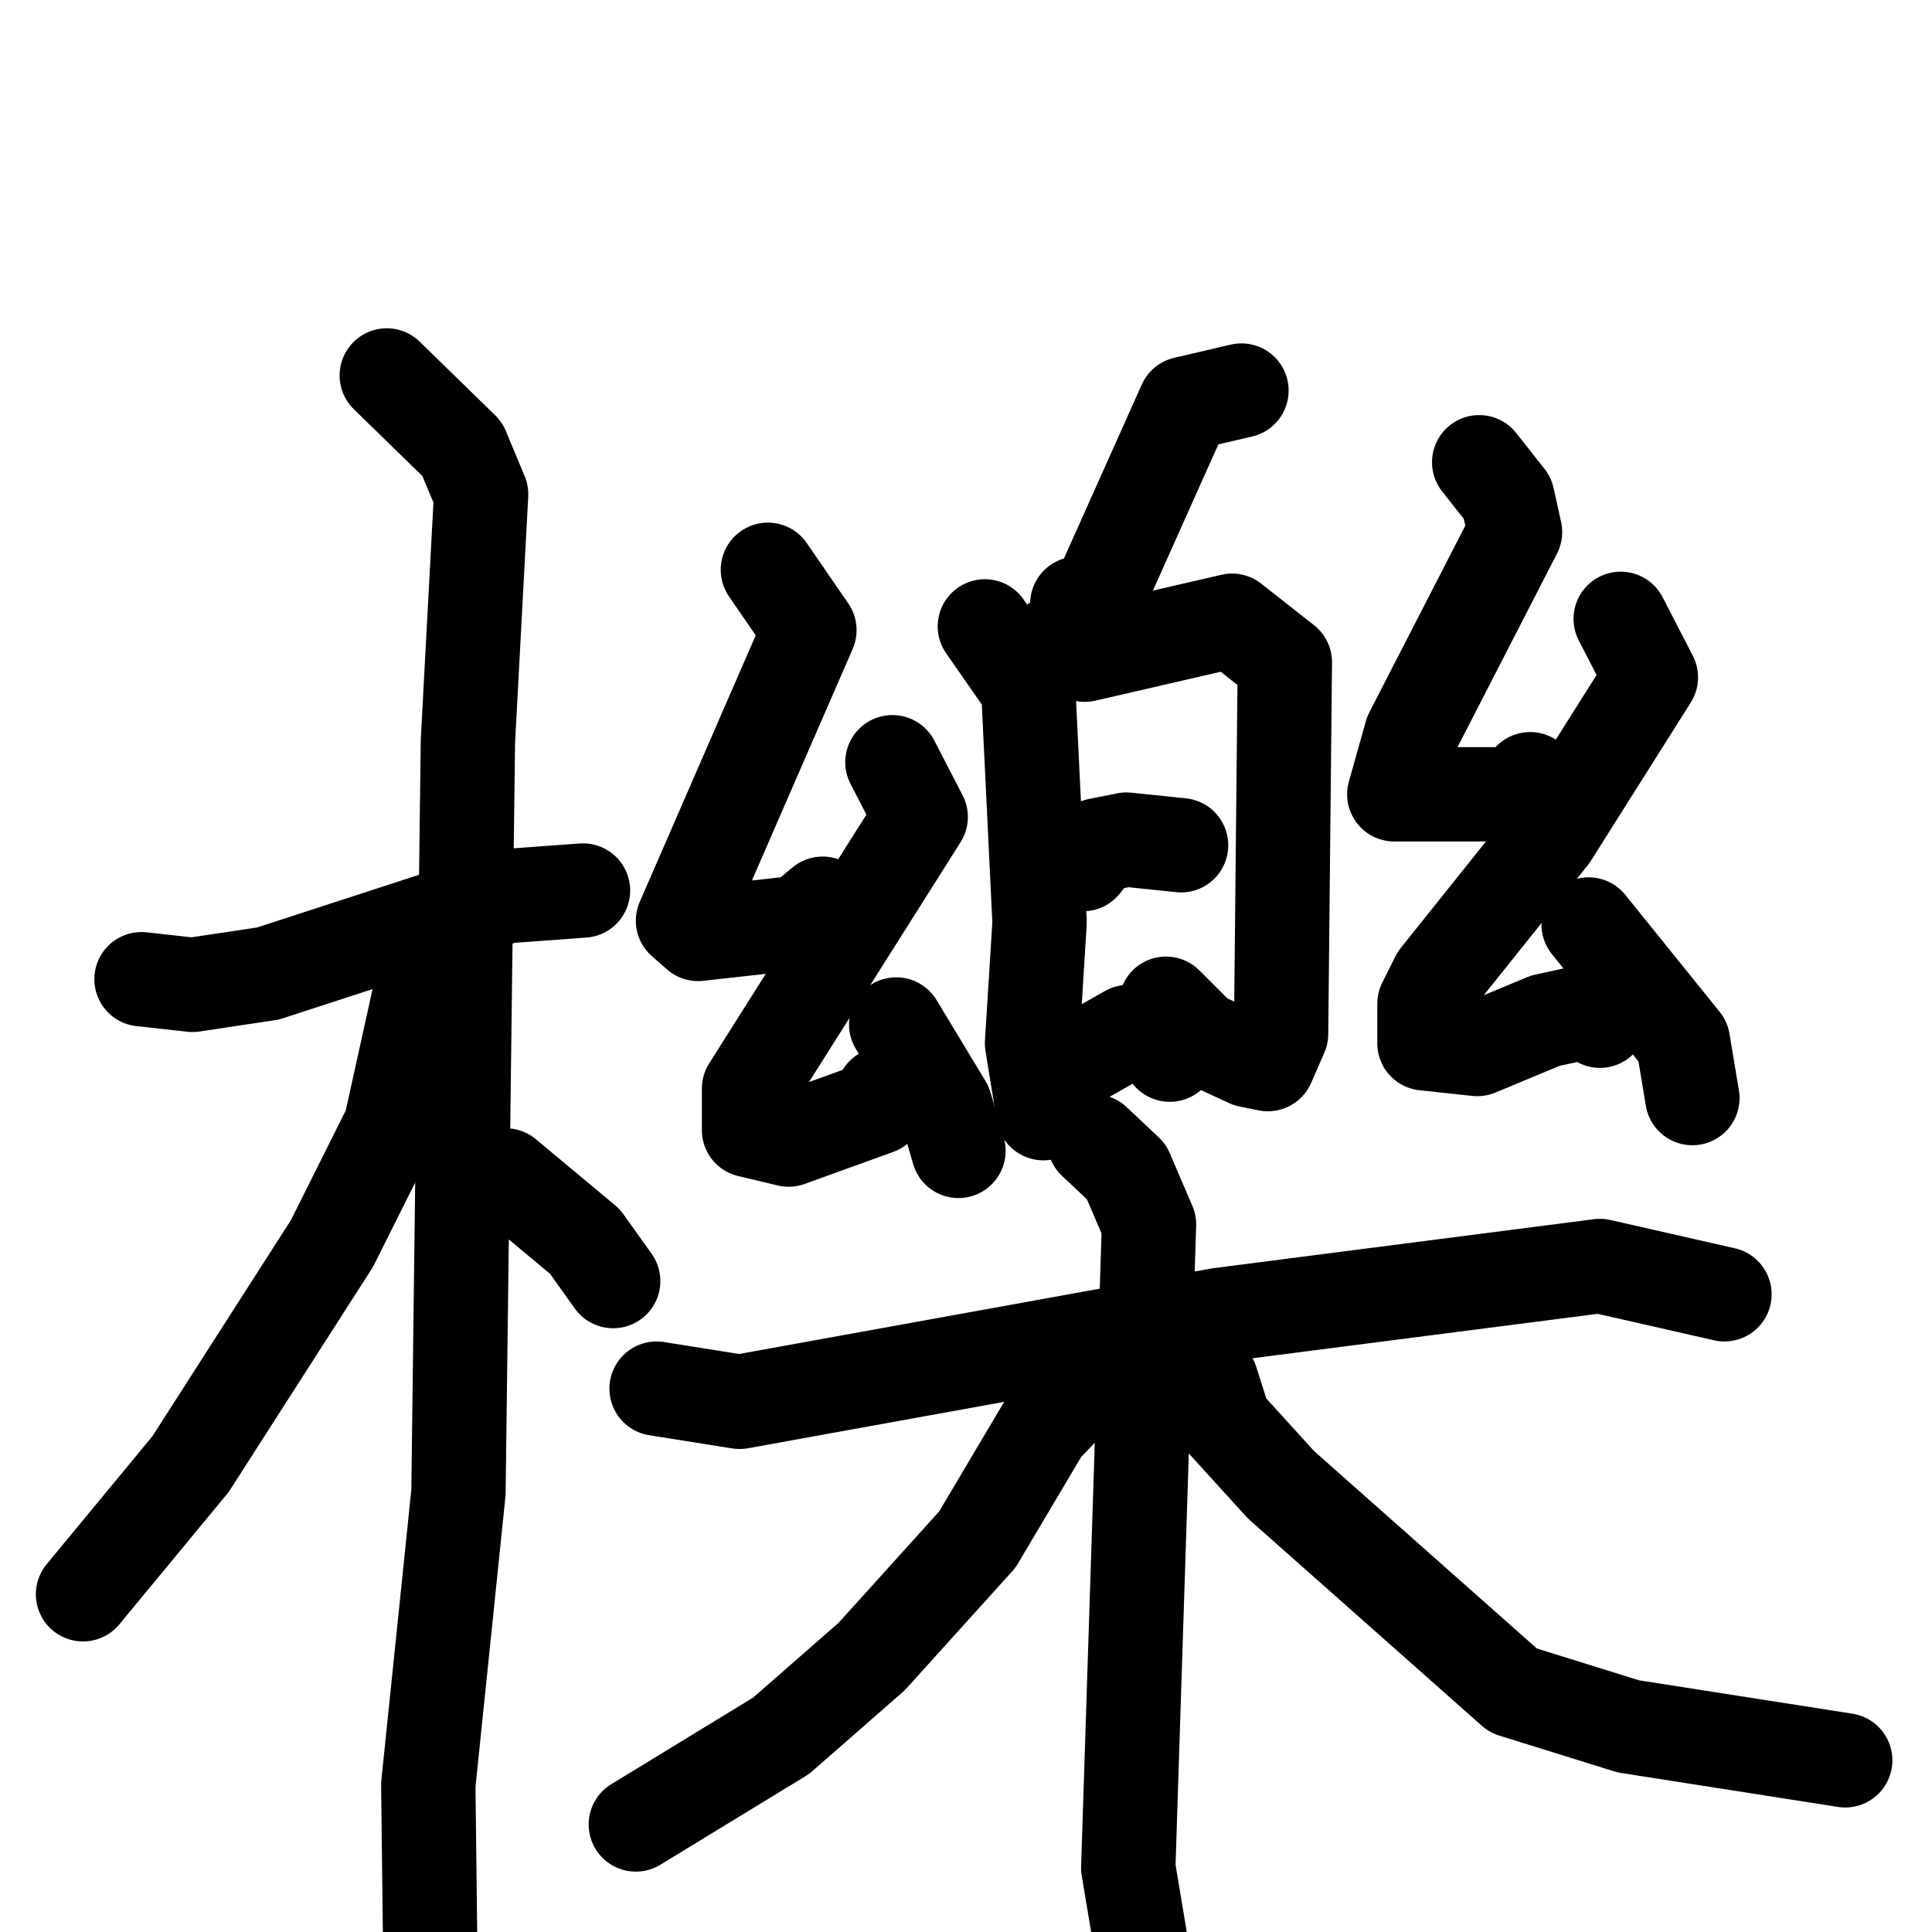<svg xmlns="http://www.w3.org/2000/svg" viewBox="0 0 1024 1024">
  <g style="fill:none;stroke:#000000;stroke-width:50;stroke-linecap:round;stroke-linejoin:round;" transform="scale(1, 1) translate(0, 0)">
    <path d="M 75.0,519.0 L 102.0,522.0 L 142.0,516.0 L 268.0,475.0 L 309.0,472.0"/>
    <path d="M 205.0,199.0 L 245.0,238.0 L 255.0,262.0 L 248.0,393.0 L 243.0,791.0 L 227.0,946.0 L 228.0,1031.0"/>
    <path d="M 224.0,520.0 L 207.0,597.0 L 176.0,659.0 L 101.0,776.0 L 44.0,845.0"/>
    <path d="M 268.0,623.0 L 310.0,658.0 L 325.0,679.0"/>
    <path d="M 658.0,207.0 L 628.0,214.0 L 581.0,319.0 L 571.0,320.0"/>
    <path d="M 522.0,332.0 L 545.0,365.0 L 551.0,489.0 L 547.0,553.0 L 553.0,590.0"/>
    <path d="M 560.0,340.0 L 575.0,347.0 L 653.0,329.0 L 681.0,351.0 L 679.0,548.0 L 672.0,564.0 L 662.0,562.0 L 636.0,550.0 L 618.0,532.0"/>
    <path d="M 574.0,458.0 L 582.0,448.0 L 597.0,445.0 L 626.0,448.0"/>
    <path d="M 575.0,560.0 L 598.0,547.0 L 612.0,550.0 L 620.0,559.0"/>
    <path d="M 407.0,302.0 L 429.0,334.0 L 362.0,488.0 L 370.0,495.0 L 424.0,489.0 L 436.0,479.0"/>
    <path d="M 473.0,404.0 L 488.0,433.0 L 397.0,577.0 L 397.0,599.0 L 418.0,604.0 L 465.0,587.0 L 468.0,580.0"/>
    <path d="M 475.0,543.0 L 501.0,586.0 L 508.0,610.0"/>
    <path d="M 784.0,245.0 L 799.0,264.0 L 803.0,282.0 L 748.0,389.0 L 739.0,421.0 L 803.0,421.0 L 811.0,413.0"/>
    <path d="M 859.0,328.0 L 875.0,359.0 L 822.0,443.0 L 762.0,518.0 L 755.0,532.0 L 755.0,553.0 L 783.0,556.0 L 819.0,541.0 L 842.0,536.0 L 848.0,541.0"/>
    <path d="M 842.0,490.0 L 892.0,552.0 L 897.0,582.0"/>
    <path d="M 348.0,736.0 L 392.0,743.0 L 646.0,697.0 L 848.0,671.0 L 914.0,686.0"/>
    <path d="M 580.0,605.0 L 597.0,621.0 L 609.0,649.0 L 598.0,990.0 L 610.0,1062.0"/>
    <path d="M 577.0,732.0 L 553.0,757.0 L 518.0,816.0 L 462.0,878.0 L 414.0,920.0 L 337.0,967.0"/>
    <path d="M 642.0,732.0 L 649.0,754.0 L 679.0,787.0 L 802.0,896.0 L 863.0,915.0 L 978.0,933.0"/>
  </g>
</svg>
